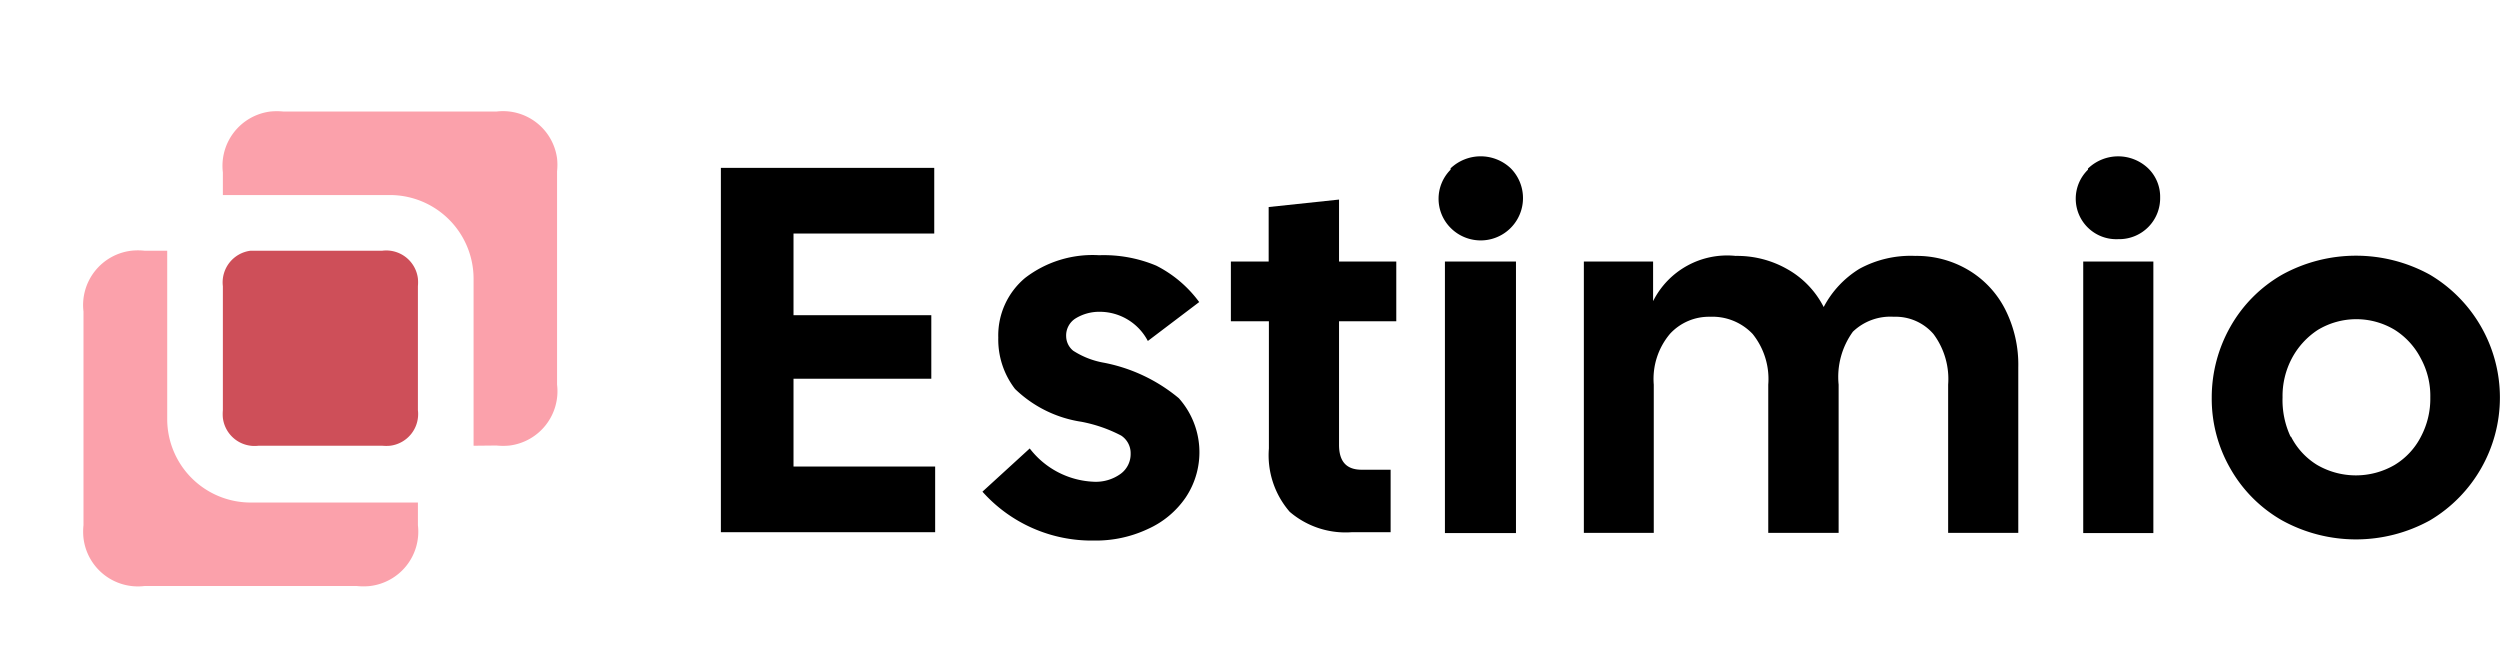 <svg id="Calque_1" data-name="Calque 1" xmlns="http://www.w3.org/2000/svg" viewBox="0 0 110.49 29.55"><defs><style>.cls-1{fill:none;}.cls-2{fill:#fba1ab;}.cls-3{fill:#ce4f59;fill-rule:evenodd;}</style></defs><path d="M31.86,7.42h9.43v2.9H35.07v3.61h6.09v2.81H35.07v3.88h6.26v2.9H31.86Z"/><path d="M43.42,21.73l2.09-1.91a3.76,3.76,0,0,0,2.81,1.47,1.87,1.87,0,0,0,1.21-.35,1.08,1.08,0,0,0,.44-.89.93.93,0,0,0-.42-.8,6.34,6.34,0,0,0-1.76-.61,5.37,5.37,0,0,1-2.93-1.45,3.58,3.58,0,0,1-.74-2.27,3.31,3.31,0,0,1,1.19-2.64,4.89,4.89,0,0,1,3.27-1,6,6,0,0,1,2.52.46A5.35,5.35,0,0,1,53,13.35l-2.27,1.72a2.4,2.4,0,0,0-2.11-1.29,2,2,0,0,0-1.08.29.89.89,0,0,0-.42.8.84.84,0,0,0,.31.63,3.66,3.66,0,0,0,1.3.52,7.34,7.34,0,0,1,3.37,1.58,3.59,3.59,0,0,1,.3,4.39,4,4,0,0,1-1.67,1.39,5.38,5.38,0,0,1-2.37.51A6.47,6.47,0,0,1,43.42,21.73Z"/><path d="M57,22.62a3.81,3.81,0,0,1-.92-2.8V14.2H54.4V11.56h1.67V9.15l3.11-.33v2.74h2.53V14.2H59.18v5.46c0,.73.32,1.1,1,1.1h1.28v2.76h-1.7A3.79,3.79,0,0,1,57,22.62Z"/><path d="M64.11,7.44a1.93,1.93,0,0,1,2.66,0,1.87,1.87,0,1,1-2.66,2.63,1.82,1.82,0,0,1,0-2.57V7.44Zm-.25,4.12H67v12H63.86Z"/><path d="M70,11.56h3.06v1.75a3.66,3.66,0,0,1,3.65-2A4.47,4.47,0,0,1,79,11.9a4,4,0,0,1,1.6,1.67,4.35,4.35,0,0,1,1.58-1.69,4.73,4.73,0,0,1,2.47-.57,4.47,4.47,0,0,1,2.32.61,4.27,4.27,0,0,1,1.64,1.73,5.41,5.41,0,0,1,.59,2.59v7.31h-3.1V17a3.33,3.33,0,0,0-.65-2.24A2.21,2.21,0,0,0,83.7,14a2.39,2.39,0,0,0-1.81.66A3.41,3.41,0,0,0,81.26,17v6.55H78.15V17a3.18,3.18,0,0,0-.69-2.24A2.45,2.45,0,0,0,75.58,14a2.34,2.34,0,0,0-1.77.75A3.09,3.09,0,0,0,73.09,17v6.55H70Z"/><path d="M92.29,7.44a1.92,1.92,0,0,1,2.65,0,1.75,1.75,0,0,1,.53,1.29,1.81,1.81,0,0,1-1.78,1.84h-.08A1.79,1.79,0,0,1,92.28,7.5V7.44Zm-.22,4.12h3.1v12h-3.1Z"/><path d="M100.86,23a6.09,6.09,0,0,1-2.28-2.28,6.17,6.17,0,0,1-.83-3.14,6.34,6.34,0,0,1,.83-3.15,6.11,6.11,0,0,1,2.28-2.29,6.77,6.77,0,0,1,6.53,0,6.31,6.31,0,0,1,0,10.86A6.77,6.77,0,0,1,100.86,23Zm.4-3.69a3.12,3.12,0,0,0,1.15,1.24,3.41,3.41,0,0,0,3.42,0A3.12,3.12,0,0,0,107,19.29a3.59,3.59,0,0,0,.41-1.73,3.45,3.45,0,0,0-.42-1.72,3.24,3.24,0,0,0-1.15-1.26,3.29,3.29,0,0,0-3.4,0,3.4,3.4,0,0,0-1.15,1.26,3.55,3.55,0,0,0-.41,1.72,3.81,3.81,0,0,0,.35,1.73Z"/><rect class="cls-1" width="29.55" height="29.55"/><path class="cls-2" d="M7.39,11.08v7.44a3.69,3.69,0,0,0,3.69,3.69h7.39v1a2.42,2.42,0,0,1-2.12,2.69h0a2.71,2.71,0,0,1-.57,0H6.38a2.42,2.42,0,0,1-2.69-2.12h0a2.72,2.72,0,0,1,0-.57V13.77a2.42,2.42,0,0,1,2.12-2.69h0a2.71,2.71,0,0,1,.57,0ZM20.93,19.7V12.31a3.7,3.7,0,0,0-3.7-3.69H9.85v-1a2.42,2.42,0,0,1,2.09-2.69,2.91,2.91,0,0,1,.59,0h9.41A2.41,2.41,0,0,1,24.62,7a2.71,2.71,0,0,1,0,.57V17a2.42,2.42,0,0,1-2.09,2.69,2.91,2.91,0,0,1-.59,0Z"/><path class="cls-3" d="M11.42,11.08H16.9a1.41,1.41,0,0,1,1.57,1.23h0a1.93,1.93,0,0,1,0,.34v5.48a1.41,1.41,0,0,1-1.23,1.57h0a1.93,1.93,0,0,1-.34,0H11.42a1.41,1.41,0,0,1-1.57-1.23h0a1.93,1.93,0,0,1,0-.34V12.65a1.41,1.41,0,0,1,1.23-1.57h.34Z"/></svg>